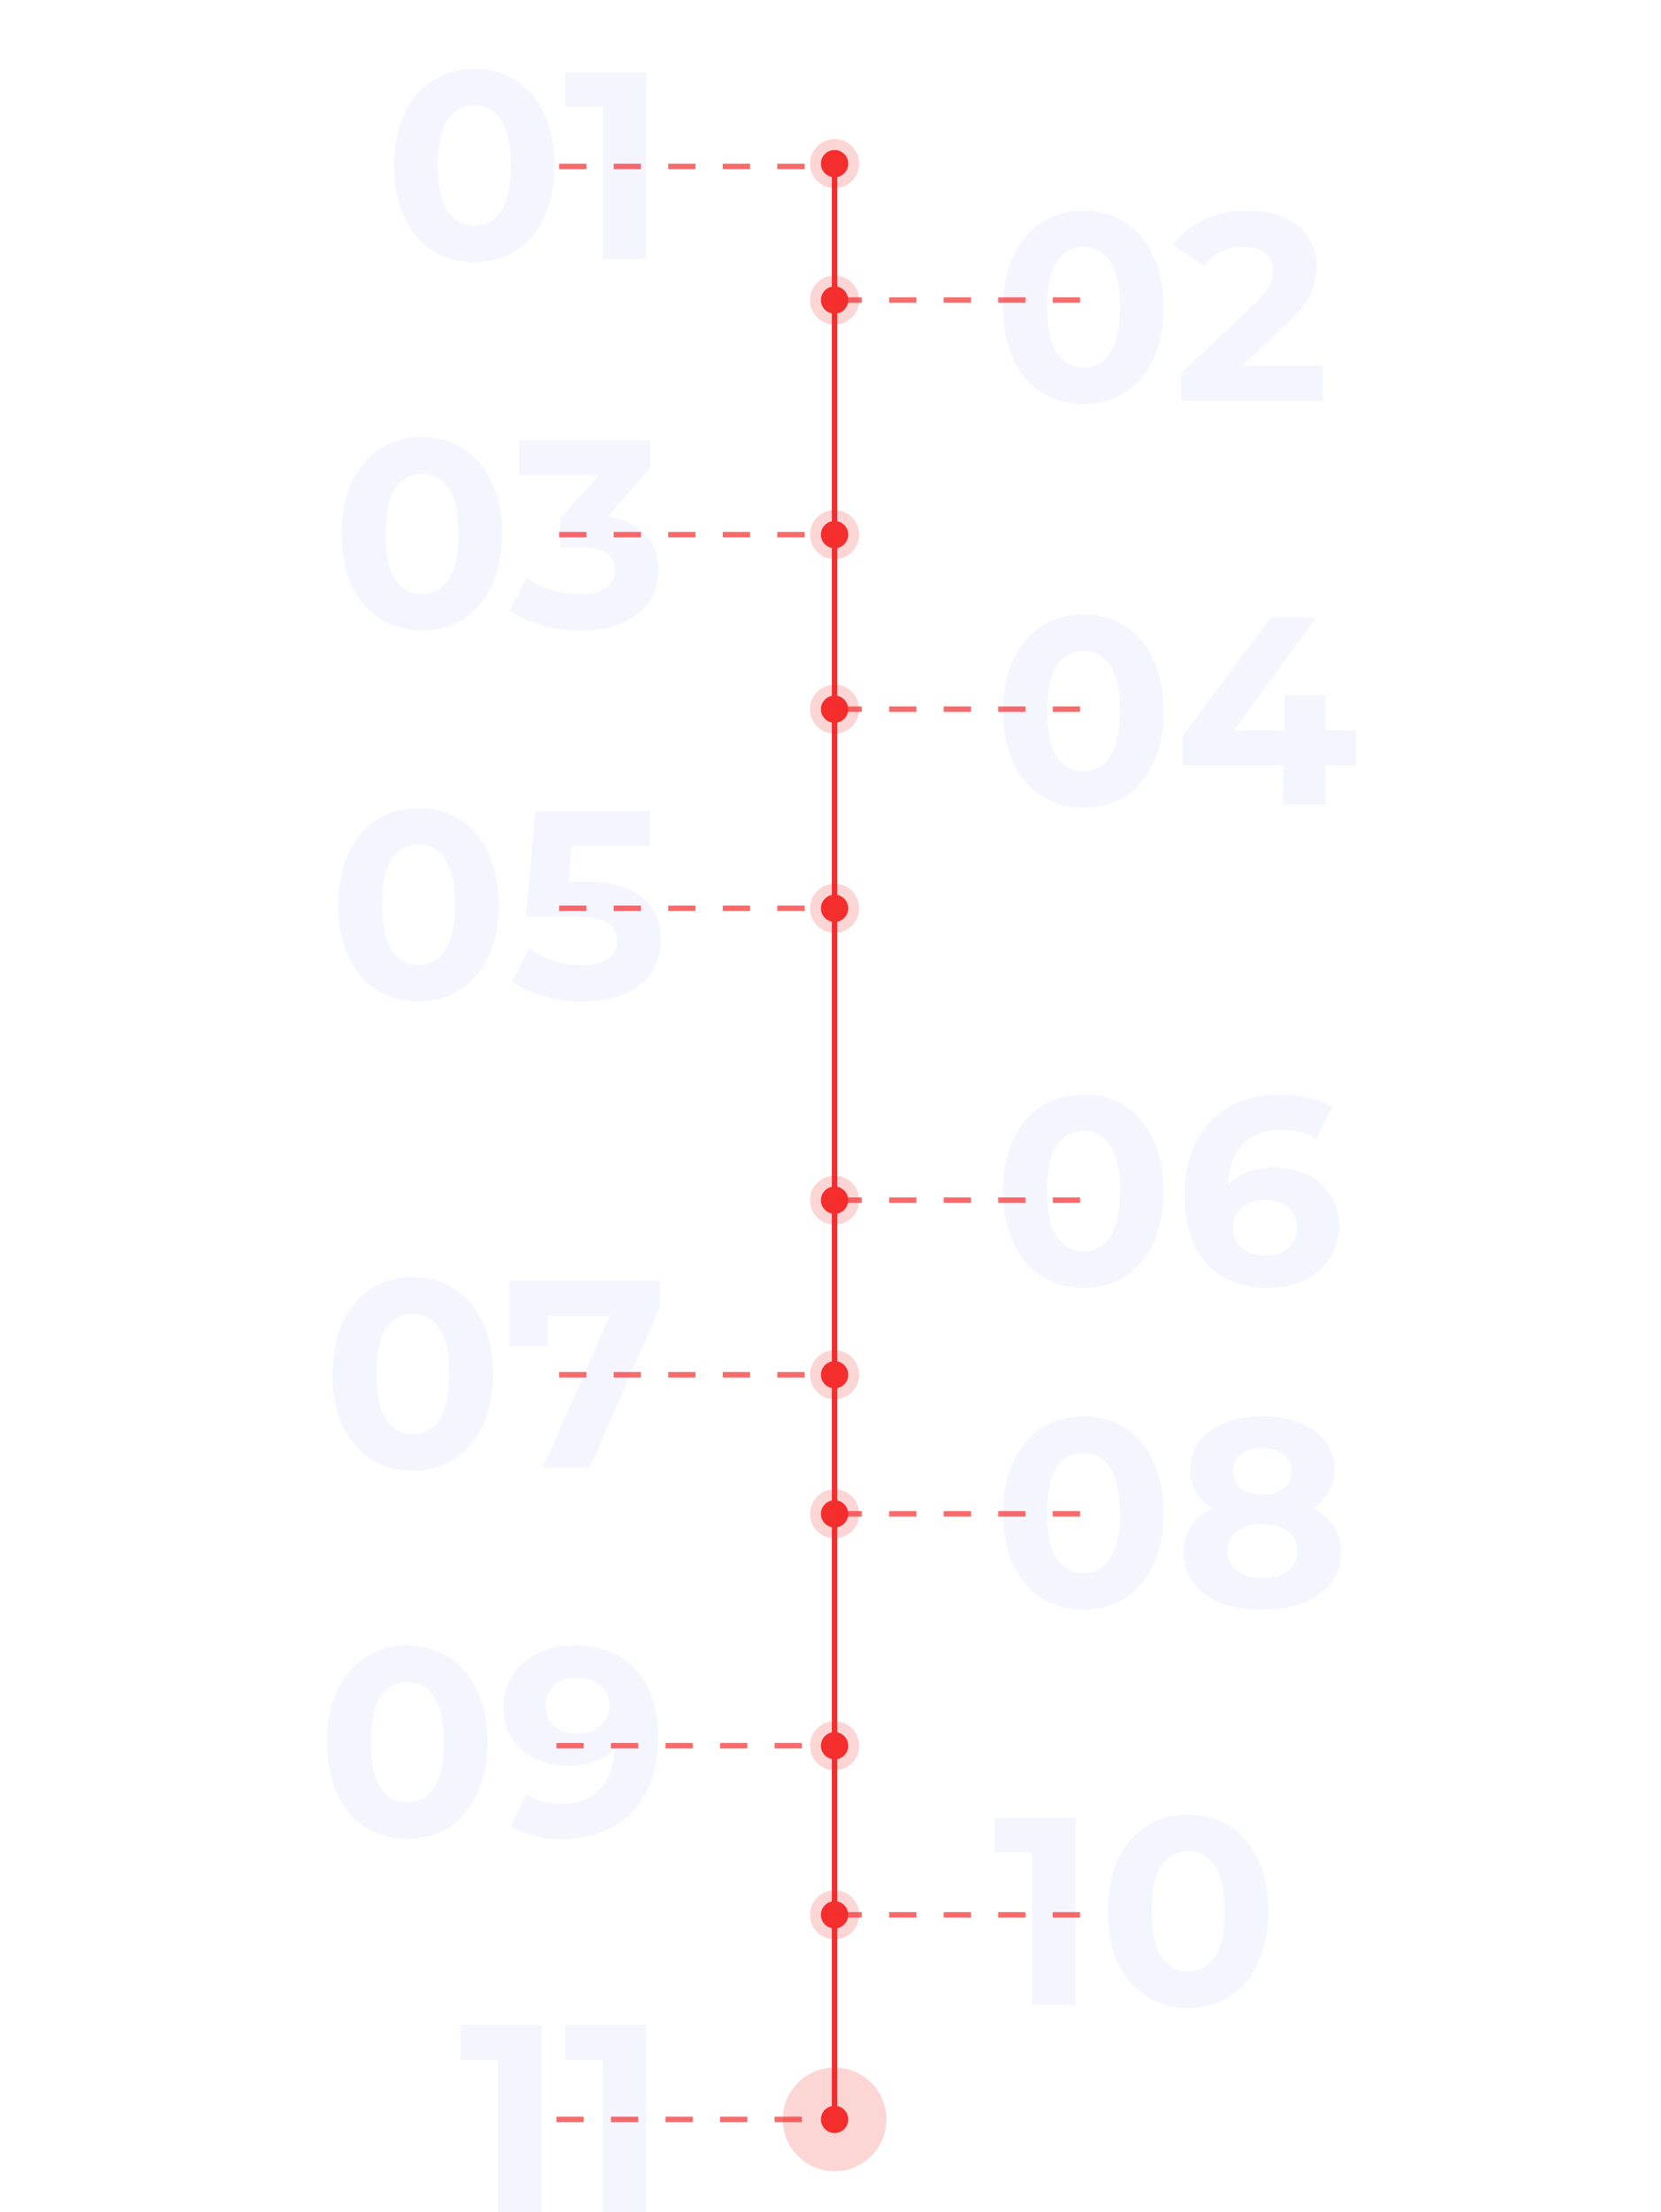 <svg width="609" height="811" viewBox="0 0 609 811" fill="none" xmlns="http://www.w3.org/2000/svg">
<path d="M173.906 96.176C168.222 96.176 163.158 94.771 158.716 91.962C154.273 89.153 150.778 85.102 148.23 79.81C145.747 74.453 144.506 68.083 144.506 60.7C144.506 53.317 145.747 46.98 148.23 41.688C150.778 36.331 154.273 32.247 158.716 29.438C163.158 26.629 168.222 25.224 173.906 25.224C179.59 25.224 184.653 26.629 189.096 29.438C193.538 32.247 197.001 36.331 199.484 41.688C202.032 46.98 203.306 53.317 203.306 60.7C203.306 68.083 202.032 74.453 199.484 79.81C197.001 85.102 193.538 89.153 189.096 91.962C184.653 94.771 179.59 96.176 173.906 96.176ZM173.906 82.75C178.087 82.75 181.354 80.953 183.706 77.36C186.123 73.767 187.332 68.213 187.332 60.7C187.332 53.187 186.123 47.633 183.706 44.04C181.354 40.447 178.087 38.65 173.906 38.65C169.79 38.65 166.523 40.447 164.106 44.04C161.754 47.633 160.578 53.187 160.578 60.7C160.578 68.213 161.754 73.767 164.106 77.36C166.523 80.953 169.79 82.75 173.906 82.75ZM236.905 26.4V95H221.029V39.14H207.309V26.4H236.905Z" fill="#E6E7FF" fill-opacity="0.4"/>
<path d="M397.222 148.176C391.538 148.176 386.475 146.771 382.032 143.962C377.589 141.153 374.094 137.102 371.546 131.81C369.063 126.453 367.822 120.083 367.822 112.7C367.822 105.317 369.063 98.98 371.546 93.688C374.094 88.331 377.589 84.247 382.032 81.438C386.475 78.629 391.538 77.224 397.222 77.224C402.906 77.224 407.969 78.629 412.412 81.438C416.855 84.247 420.317 88.331 422.8 93.688C425.348 98.98 426.622 105.317 426.622 112.7C426.622 120.083 425.348 126.453 422.8 131.81C420.317 137.102 416.855 141.153 412.412 143.962C407.969 146.771 402.906 148.176 397.222 148.176ZM397.222 134.75C401.403 134.75 404.67 132.953 407.022 129.36C409.439 125.767 410.648 120.213 410.648 112.7C410.648 105.187 409.439 99.633 407.022 96.04C404.67 92.447 401.403 90.65 397.222 90.65C393.106 90.65 389.839 92.447 387.422 96.04C385.07 99.633 383.894 105.187 383.894 112.7C383.894 120.213 385.07 125.767 387.422 129.36C389.839 132.953 393.106 134.75 397.222 134.75ZM485.015 134.064V147H433.173V136.71L459.633 111.72C462.443 109.041 464.337 106.755 465.317 104.86C466.297 102.9 466.787 100.973 466.787 99.078C466.787 96.334 465.84 94.243 463.945 92.806C462.116 91.303 459.405 90.552 455.811 90.552C452.806 90.552 450.095 91.14 447.677 92.316C445.26 93.427 443.235 95.125 441.601 97.412L430.037 89.964C432.716 85.979 436.407 82.875 441.111 80.654C445.815 78.367 451.205 77.224 457.281 77.224C462.377 77.224 466.82 78.073 470.609 79.772C474.464 81.405 477.437 83.757 479.527 86.828C481.683 89.833 482.761 93.394 482.761 97.51C482.761 101.234 481.977 104.729 480.409 107.996C478.841 111.263 475.803 114.987 471.295 119.168L455.517 134.064H485.015Z" fill="#E6E7FF" fill-opacity="0.4"/>
<path d="M397.222 296.176C391.538 296.176 386.475 294.771 382.032 291.962C377.589 289.153 374.094 285.102 371.546 279.81C369.063 274.453 367.822 268.083 367.822 260.7C367.822 253.317 369.063 246.98 371.546 241.688C374.094 236.331 377.589 232.247 382.032 229.438C386.475 226.629 391.538 225.224 397.222 225.224C402.906 225.224 407.969 226.629 412.412 229.438C416.855 232.247 420.317 236.331 422.8 241.688C425.348 246.98 426.622 253.317 426.622 260.7C426.622 268.083 425.348 274.453 422.8 279.81C420.317 285.102 416.855 289.153 412.412 291.962C407.969 294.771 402.906 296.176 397.222 296.176ZM397.222 282.75C401.403 282.75 404.67 280.953 407.022 277.36C409.439 273.767 410.648 268.213 410.648 260.7C410.648 253.187 409.439 247.633 407.022 244.04C404.67 240.447 401.403 238.65 397.222 238.65C393.106 238.65 389.839 240.447 387.422 244.04C385.07 247.633 383.894 253.187 383.894 260.7C383.894 268.213 385.07 273.767 387.422 277.36C389.839 280.953 393.106 282.75 397.222 282.75ZM497.154 280.594H485.982V295H470.498V280.594H433.552V269.912L465.892 226.4H482.552L452.564 267.658H470.988V254.82H485.982V267.658H497.154V280.594Z" fill="#E6E7FF" fill-opacity="0.4"/>
<path d="M397.222 472.176C391.538 472.176 386.475 470.771 382.032 467.962C377.589 465.153 374.094 461.102 371.546 455.81C369.063 450.453 367.822 444.083 367.822 436.7C367.822 429.317 369.063 422.98 371.546 417.688C374.094 412.331 377.589 408.247 382.032 405.438C386.475 402.629 391.538 401.224 397.222 401.224C402.906 401.224 407.969 402.629 412.412 405.438C416.855 408.247 420.317 412.331 422.8 417.688C425.348 422.98 426.622 429.317 426.622 436.7C426.622 444.083 425.348 450.453 422.8 455.81C420.317 461.102 416.855 465.153 412.412 467.962C407.969 470.771 402.906 472.176 397.222 472.176ZM397.222 458.75C401.403 458.75 404.67 456.953 407.022 453.36C409.439 449.767 410.648 444.213 410.648 436.7C410.648 429.187 409.439 423.633 407.022 420.04C404.67 416.447 401.403 414.65 397.222 414.65C393.106 414.65 389.839 416.447 387.422 420.04C385.07 423.633 383.894 429.187 383.894 436.7C383.894 444.213 385.07 449.767 387.422 453.36C389.839 456.953 393.106 458.75 397.222 458.75ZM467.362 427.978C471.739 427.978 475.724 428.86 479.318 430.624C482.911 432.388 485.753 434.903 487.844 438.17C489.934 441.371 490.98 445.095 490.98 449.342C490.98 453.915 489.836 457.933 487.55 461.396C485.263 464.859 482.127 467.537 478.142 469.432C474.222 471.261 469.844 472.176 465.01 472.176C455.406 472.176 447.892 469.236 442.47 463.356C437.047 457.476 434.336 449.081 434.336 438.17C434.336 430.395 435.806 423.731 438.746 418.178C441.686 412.625 445.769 408.411 450.996 405.536C456.288 402.661 462.396 401.224 469.322 401.224C472.98 401.224 476.476 401.649 479.808 402.498C483.205 403.282 486.08 404.425 488.432 405.928L482.552 417.59C479.154 415.303 474.875 414.16 469.714 414.16C463.899 414.16 459.293 415.859 455.896 419.256C452.498 422.653 450.669 427.586 450.408 434.054C454.458 430.003 460.11 427.978 467.362 427.978ZM464.128 460.318C467.525 460.318 470.269 459.403 472.36 457.574C474.516 455.745 475.594 453.262 475.594 450.126C475.594 446.99 474.516 444.507 472.36 442.678C470.269 440.783 467.46 439.836 463.932 439.836C460.469 439.836 457.627 440.816 455.406 442.776C453.184 444.671 452.074 447.121 452.074 450.126C452.074 453.131 453.152 455.581 455.308 457.476C457.464 459.371 460.404 460.318 464.128 460.318Z" fill="#E6E7FF" fill-opacity="0.4"/>
<path d="M397.222 590.176C391.538 590.176 386.475 588.771 382.032 585.962C377.589 583.153 374.094 579.102 371.546 573.81C369.063 568.453 367.822 562.083 367.822 554.7C367.822 547.317 369.063 540.98 371.546 535.688C374.094 530.331 377.589 526.247 382.032 523.438C386.475 520.629 391.538 519.224 397.222 519.224C402.906 519.224 407.969 520.629 412.412 523.438C416.855 526.247 420.317 530.331 422.8 535.688C425.348 540.98 426.622 547.317 426.622 554.7C426.622 562.083 425.348 568.453 422.8 573.81C420.317 579.102 416.855 583.153 412.412 585.962C407.969 588.771 402.906 590.176 397.222 590.176ZM397.222 576.75C401.403 576.75 404.67 574.953 407.022 571.36C409.439 567.767 410.648 562.213 410.648 554.7C410.648 547.187 409.439 541.633 407.022 538.04C404.67 534.447 401.403 532.65 397.222 532.65C393.106 532.65 389.839 534.447 387.422 538.04C385.07 541.633 383.894 547.187 383.894 554.7C383.894 562.213 385.07 567.767 387.422 571.36C389.839 574.953 393.106 576.75 397.222 576.75ZM481.278 552.936C484.675 554.635 487.256 556.856 489.02 559.6C490.849 562.344 491.764 565.513 491.764 569.106C491.764 573.353 490.555 577.077 488.138 580.278C485.72 583.414 482.323 585.864 477.946 587.628C473.568 589.327 468.505 590.176 462.756 590.176C457.006 590.176 451.943 589.327 447.566 587.628C443.254 585.864 439.889 583.414 437.472 580.278C435.12 577.077 433.944 573.353 433.944 569.106C433.944 565.513 434.826 562.344 436.59 559.6C438.419 556.856 441 554.635 444.332 552.936C441.784 551.368 439.824 549.408 438.452 547.056C437.08 544.639 436.394 541.895 436.394 538.824C436.394 534.839 437.504 531.376 439.726 528.436C441.947 525.496 445.05 523.242 449.036 521.674C453.021 520.041 457.594 519.224 462.756 519.224C467.982 519.224 472.588 520.041 476.574 521.674C480.624 523.242 483.76 525.496 485.982 528.436C488.203 531.376 489.314 534.839 489.314 538.824C489.314 541.895 488.628 544.639 487.256 547.056C485.884 549.408 483.891 551.368 481.278 552.936ZM462.756 530.886C459.554 530.886 456.974 531.67 455.014 533.238C453.119 534.741 452.172 536.831 452.172 539.51C452.172 542.123 453.119 544.181 455.014 545.684C456.908 547.187 459.489 547.938 462.756 547.938C466.022 547.938 468.636 547.187 470.596 545.684C472.556 544.181 473.536 542.123 473.536 539.51C473.536 536.831 472.556 534.741 470.596 533.238C468.636 531.67 466.022 530.886 462.756 530.886ZM462.756 578.514C466.741 578.514 469.877 577.632 472.164 575.868C474.516 574.039 475.692 571.621 475.692 568.616C475.692 565.611 474.516 563.226 472.164 561.462C469.877 559.698 466.741 558.816 462.756 558.816C458.836 558.816 455.732 559.698 453.446 561.462C451.159 563.226 450.016 565.611 450.016 568.616C450.016 571.687 451.159 574.104 453.446 575.868C455.732 577.632 458.836 578.514 462.756 578.514Z" fill="#E6E7FF" fill-opacity="0.4"/>
<path d="M394.282 666.4V735H378.406V679.14H364.686V666.4H394.282ZM435.599 736.176C429.915 736.176 424.852 734.771 420.409 731.962C415.966 729.153 412.471 725.102 409.923 719.81C407.44 714.453 406.199 708.083 406.199 700.7C406.199 693.317 407.44 686.98 409.923 681.688C412.471 676.331 415.966 672.247 420.409 669.438C424.852 666.629 429.915 665.224 435.599 665.224C441.283 665.224 446.346 666.629 450.789 669.438C455.232 672.247 458.694 676.331 461.177 681.688C463.725 686.98 464.999 693.317 464.999 700.7C464.999 708.083 463.725 714.453 461.177 719.81C458.694 725.102 455.232 729.153 450.789 731.962C446.346 734.771 441.283 736.176 435.599 736.176ZM435.599 722.75C439.78 722.75 443.047 720.953 445.399 717.36C447.816 713.767 449.025 708.213 449.025 700.7C449.025 693.187 447.816 687.633 445.399 684.04C443.047 680.447 439.78 678.65 435.599 678.65C431.483 678.65 428.216 680.447 425.799 684.04C423.447 687.633 422.271 693.187 422.271 700.7C422.271 708.213 423.447 713.767 425.799 717.36C428.216 720.953 431.483 722.75 435.599 722.75Z" fill="#E6E7FF" fill-opacity="0.4"/>
<path d="M154.669 231.176C148.985 231.176 143.922 229.771 139.479 226.962C135.037 224.153 131.541 220.102 128.993 214.81C126.511 209.453 125.269 203.083 125.269 195.7C125.269 188.317 126.511 181.98 128.993 176.688C131.541 171.331 135.037 167.247 139.479 164.438C143.922 161.629 148.985 160.224 154.669 160.224C160.353 160.224 165.417 161.629 169.859 164.438C174.302 167.247 177.765 171.331 180.247 176.688C182.795 181.98 184.069 188.317 184.069 195.7C184.069 203.083 182.795 209.453 180.247 214.81C177.765 220.102 174.302 224.153 169.859 226.962C165.417 229.771 160.353 231.176 154.669 231.176ZM154.669 217.75C158.851 217.75 162.117 215.953 164.469 212.36C166.887 208.767 168.095 203.213 168.095 195.7C168.095 188.187 166.887 182.633 164.469 179.04C162.117 175.447 158.851 173.65 154.669 173.65C150.553 173.65 147.287 175.447 144.869 179.04C142.517 182.633 141.341 188.187 141.341 195.7C141.341 203.213 142.517 208.767 144.869 212.36C147.287 215.953 150.553 217.75 154.669 217.75ZM222.872 189.33C228.883 190.31 233.489 192.564 236.69 196.092C239.891 199.555 241.492 203.867 241.492 209.028C241.492 213.013 240.447 216.705 238.356 220.102C236.265 223.434 233.064 226.113 228.752 228.138C224.505 230.163 219.279 231.176 213.072 231.176C208.237 231.176 203.468 230.555 198.764 229.314C194.125 228.007 190.173 226.178 186.906 223.826L193.08 211.674C195.693 213.634 198.699 215.169 202.096 216.28C205.559 217.325 209.087 217.848 212.68 217.848C216.665 217.848 219.801 217.097 222.088 215.594C224.375 214.026 225.518 211.837 225.518 209.028C225.518 203.409 221.239 200.6 212.68 200.6H205.428V190.114L219.54 174.14H190.336V161.4H238.356V171.69L222.872 189.33Z" fill="#E6E7FF" fill-opacity="0.4"/>
<path d="M153.425 367.176C147.741 367.176 142.678 365.771 138.235 362.962C133.792 360.153 130.297 356.102 127.749 350.81C125.266 345.453 124.025 339.083 124.025 331.7C124.025 324.317 125.266 317.98 127.749 312.688C130.297 307.331 133.792 303.247 138.235 300.438C142.678 297.629 147.741 296.224 153.425 296.224C159.109 296.224 164.172 297.629 168.615 300.438C173.058 303.247 176.52 307.331 179.003 312.688C181.551 317.98 182.825 324.317 182.825 331.7C182.825 339.083 181.551 345.453 179.003 350.81C176.52 356.102 173.058 360.153 168.615 362.962C164.172 365.771 159.109 367.176 153.425 367.176ZM153.425 353.75C157.606 353.75 160.873 351.953 163.225 348.36C165.642 344.767 166.851 339.213 166.851 331.7C166.851 324.187 165.642 318.633 163.225 315.04C160.873 311.447 157.606 309.65 153.425 309.65C149.309 309.65 146.042 311.447 143.625 315.04C141.273 318.633 140.097 324.187 140.097 331.7C140.097 339.213 141.273 344.767 143.625 348.36C146.042 351.953 149.309 353.75 153.425 353.75ZM214.059 323.174C223.728 323.174 230.849 325.101 235.423 328.956C240.061 332.811 242.381 337.972 242.381 344.44C242.381 348.621 241.335 352.443 239.245 355.906C237.154 359.303 233.953 362.047 229.641 364.138C225.394 366.163 220.135 367.176 213.863 367.176C209.028 367.176 204.259 366.555 199.555 365.314C194.916 364.007 190.963 362.178 187.697 359.826L193.969 347.674C196.582 349.634 199.587 351.169 202.985 352.28C206.382 353.325 209.877 353.848 213.471 353.848C217.456 353.848 220.592 353.064 222.879 351.496C225.165 349.928 226.309 347.739 226.309 344.93C226.309 341.99 225.1 339.769 222.683 338.266C220.331 336.763 216.215 336.012 210.335 336.012H192.793L196.321 297.4H238.167V310.14H209.551L208.473 323.174H214.059Z" fill="#E6E7FF" fill-opacity="0.4"/>
<path d="M151.32 539.176C145.636 539.176 140.572 537.771 136.13 534.962C131.687 532.153 128.192 528.102 125.644 522.81C123.161 517.453 121.92 511.083 121.92 503.7C121.92 496.317 123.161 489.98 125.644 484.688C128.192 479.331 131.687 475.247 136.13 472.438C140.572 469.629 145.636 468.224 151.32 468.224C157.004 468.224 162.067 469.629 166.51 472.438C170.952 475.247 174.415 479.331 176.898 484.688C179.446 489.98 180.72 496.317 180.72 503.7C180.72 511.083 179.446 517.453 176.898 522.81C174.415 528.102 170.952 532.153 166.51 534.962C162.067 537.771 157.004 539.176 151.32 539.176ZM151.32 525.75C155.501 525.75 158.768 523.953 161.12 520.36C163.537 516.767 164.746 511.213 164.746 503.7C164.746 496.187 163.537 490.633 161.12 487.04C158.768 483.447 155.501 481.65 151.32 481.65C147.204 481.65 143.937 483.447 141.52 487.04C139.168 490.633 137.992 496.187 137.992 503.7C137.992 511.213 139.168 516.767 141.52 520.36C143.937 523.953 147.204 525.75 151.32 525.75ZM241.755 469.4V479.69L216.275 538H199.027L223.625 482.336H200.889V493.508H186.777V469.4H241.755Z" fill="#E6E7FF" fill-opacity="0.4"/>
<path d="M149.31 674.176C143.626 674.176 138.563 672.771 134.12 669.962C129.677 667.153 126.182 663.102 123.634 657.81C121.151 652.453 119.91 646.083 119.91 638.7C119.91 631.317 121.151 624.98 123.634 619.688C126.182 614.331 129.677 610.247 134.12 607.438C138.563 604.629 143.626 603.224 149.31 603.224C154.994 603.224 160.057 604.629 164.5 607.438C168.943 610.247 172.405 614.331 174.888 619.688C177.436 624.98 178.71 631.317 178.71 638.7C178.71 646.083 177.436 652.453 174.888 657.81C172.405 663.102 168.943 667.153 164.5 669.962C160.057 672.771 154.994 674.176 149.31 674.176ZM149.31 660.75C153.491 660.75 156.758 658.953 159.11 655.36C161.527 651.767 162.736 646.213 162.736 638.7C162.736 631.187 161.527 625.633 159.11 622.04C156.758 618.447 153.491 616.65 149.31 616.65C145.194 616.65 141.927 618.447 139.51 622.04C137.158 625.633 135.982 631.187 135.982 638.7C135.982 646.213 137.158 651.767 139.51 655.36C141.927 658.953 145.194 660.75 149.31 660.75ZM210.532 603.224C220.136 603.224 227.649 606.164 233.072 612.044C238.494 617.859 241.206 626.254 241.206 637.23C241.206 645.005 239.736 651.669 236.796 657.222C233.921 662.775 229.838 666.989 224.546 669.864C219.254 672.739 213.145 674.176 206.22 674.176C202.561 674.176 199.066 673.784 195.734 673C192.402 672.151 189.56 670.975 187.208 669.472L193.088 657.81C196.42 660.097 200.699 661.24 205.926 661.24C211.74 661.24 216.346 659.541 219.744 656.144C223.141 652.681 224.97 647.716 225.232 641.248C221.116 645.364 215.432 647.422 208.18 647.422C203.802 647.422 199.817 646.54 196.224 644.776C192.63 643.012 189.788 640.529 187.698 637.328C185.607 634.061 184.562 630.305 184.562 626.058C184.562 621.485 185.705 617.467 187.992 614.004C190.278 610.541 193.382 607.895 197.302 606.066C201.287 604.171 205.697 603.224 210.532 603.224ZM211.708 635.564C215.17 635.564 217.98 634.617 220.136 632.722C222.357 630.762 223.468 628.279 223.468 625.274C223.468 622.269 222.39 619.819 220.234 617.924C218.143 616.029 215.236 615.082 211.512 615.082C208.114 615.082 205.338 615.997 203.182 617.826C201.091 619.655 200.046 622.138 200.046 625.274C200.046 628.41 201.091 630.925 203.182 632.82C205.338 634.649 208.18 635.564 211.708 635.564Z" fill="#E6E7FF" fill-opacity="0.4"/>
<path d="M198.528 742.4V811H182.652V755.14H168.932V742.4H198.528ZM236.905 742.4V811H221.029V755.14H207.309V742.4H236.905Z" fill="#E6E7FF" fill-opacity="0.4"/>
<line x1="306" y1="60" x2="306" y2="778" stroke="#F42D2D" stroke-width="2"/>
<path opacity="0.7" d="M205 61H305" stroke="#F42D2D" stroke-width="2" stroke-dasharray="10 10"/>
<circle opacity="0.2" cx="306" cy="60" r="9" fill="#F42D2D"/>
<circle cx="306" cy="60" r="5" fill="#F42D2D"/>
<circle opacity="0.2" cx="306" cy="110" r="9" fill="#F42D2D"/>
<circle cx="306" cy="110" r="5" fill="#F42D2D"/>
<circle opacity="0.2" cx="306" cy="196" r="9" fill="#F42D2D"/>
<circle cx="306" cy="196" r="5" fill="#F42D2D"/>
<circle opacity="0.2" cx="306" cy="260" r="9" fill="#F42D2D"/>
<circle cx="306" cy="260" r="5" fill="#F42D2D"/>
<circle opacity="0.2" cx="306" cy="333" r="9" fill="#F42D2D"/>
<circle cx="306" cy="333" r="5" fill="#F42D2D"/>
<circle opacity="0.2" cx="306" cy="440" r="9" fill="#F42D2D"/>
<circle cx="306" cy="440" r="5" fill="#F42D2D"/>
<circle opacity="0.2" cx="306" cy="504" r="9" fill="#F42D2D"/>
<circle cx="306" cy="504" r="5" fill="#F42D2D"/>
<circle opacity="0.2" cx="306" cy="555" r="9" fill="#F42D2D"/>
<circle cx="306" cy="555" r="5" fill="#F42D2D"/>
<circle opacity="0.2" cx="306" cy="640" r="9" fill="#F42D2D"/>
<circle cx="306" cy="640" r="5" fill="#F42D2D"/>
<circle opacity="0.2" cx="306" cy="702" r="9" fill="#F42D2D"/>
<circle cx="306" cy="702" r="5" fill="#F42D2D"/>
<circle opacity="0.2" cx="306" cy="777" r="19" fill="#F42D2D"/>
<circle cx="306" cy="777" r="5" fill="#F42D2D"/>
<path opacity="0.7" d="M205 196H305" stroke="#F42D2D" stroke-width="2" stroke-dasharray="10 10"/>
<path opacity="0.7" d="M205 333H305" stroke="#F42D2D" stroke-width="2" stroke-dasharray="10 10"/>
<path opacity="0.7" d="M205 504H305" stroke="#F42D2D" stroke-width="2" stroke-dasharray="10 10"/>
<path opacity="0.7" d="M306 440H406" stroke="#F42D2D" stroke-width="2" stroke-dasharray="10 10"/>
<path opacity="0.7" d="M306 555H406" stroke="#F42D2D" stroke-width="2" stroke-dasharray="10 10"/>
<path opacity="0.7" d="M306 702H406" stroke="#F42D2D" stroke-width="2" stroke-dasharray="10 10"/>
<path opacity="0.7" d="M204 640H304" stroke="#F42D2D" stroke-width="2" stroke-dasharray="10 10"/>
<path opacity="0.7" d="M204 777H304" stroke="#F42D2D" stroke-width="2" stroke-dasharray="10 10"/>
<path opacity="0.7" d="M306 260H406" stroke="#F42D2D" stroke-width="2" stroke-dasharray="10 10"/>
<path opacity="0.7" d="M306 110H406" stroke="#F42D2D" stroke-width="2" stroke-dasharray="10 10"/>
</svg>
